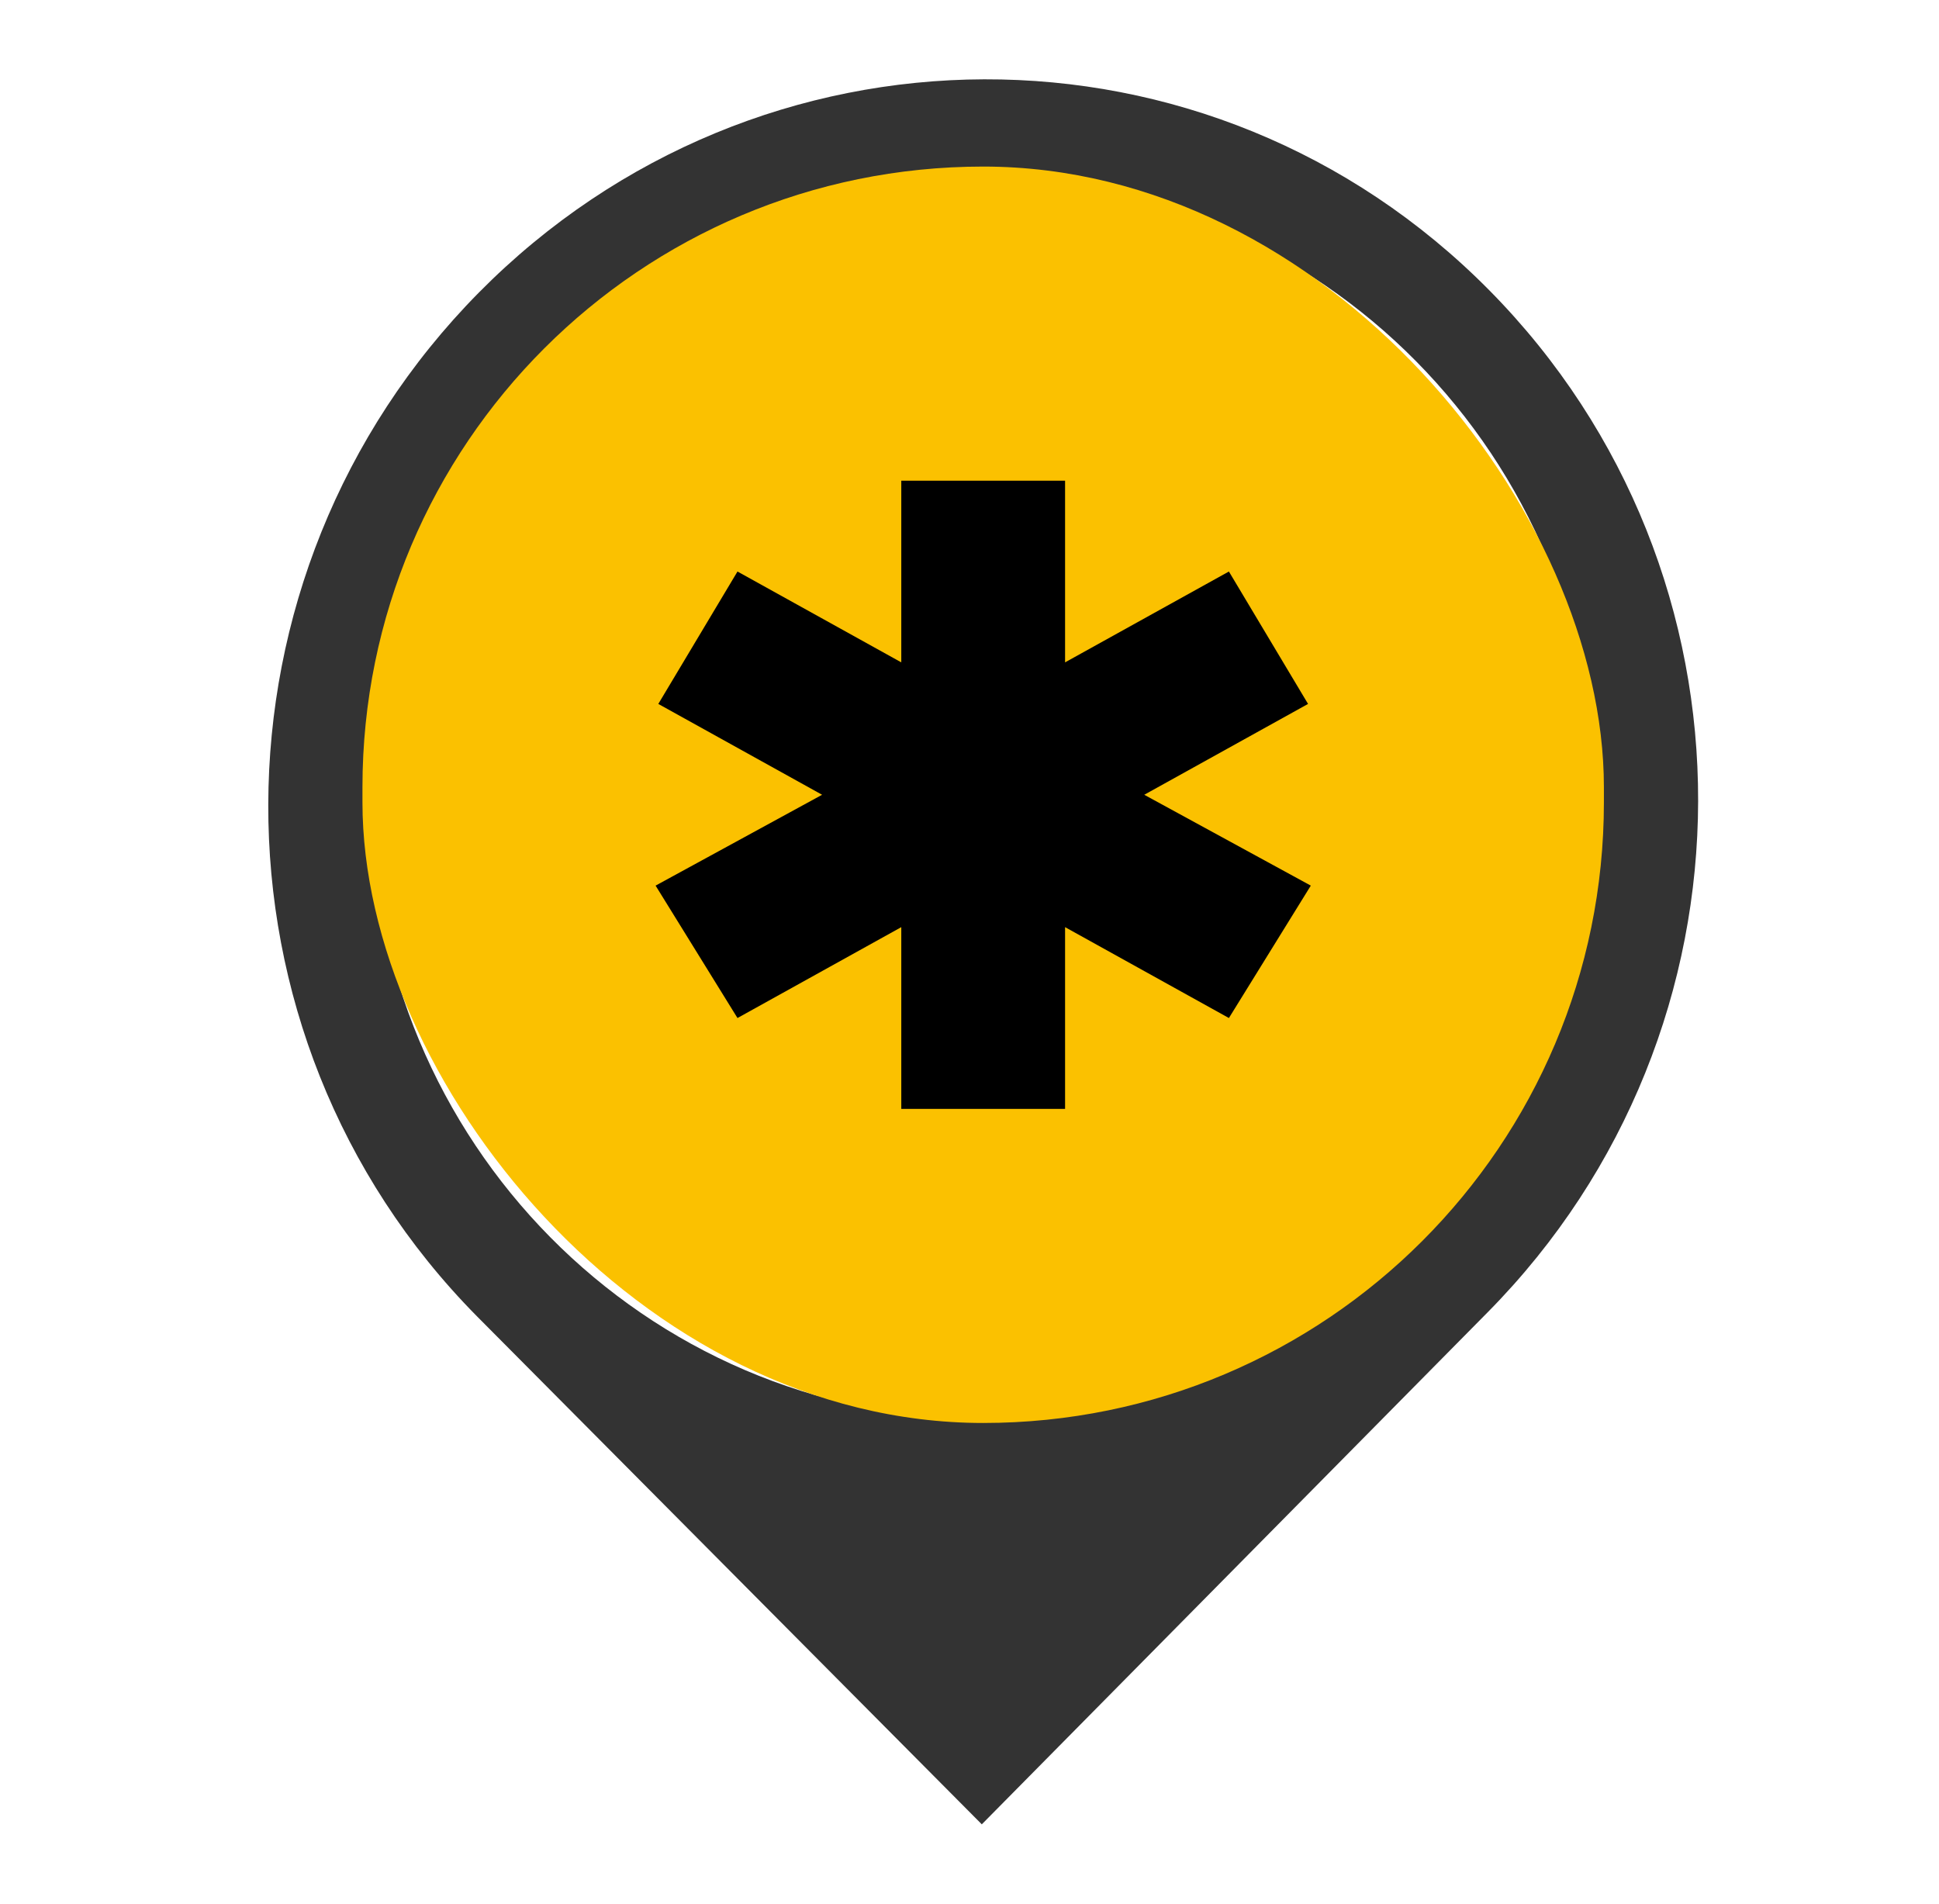 <svg width="55" height="54" viewBox="0 0 55 54" fill="none" xmlns="http://www.w3.org/2000/svg">
<path d="M42.245 8.235C34.318 0.212 21.51 0.277 13.583 8.299C5.656 16.322 5.6 29.315 13.526 37.336L27.849 51.75L42.2 37.223C50.128 29.199 50.171 16.258 42.245 8.235ZM27.887 40.244C18.299 40.244 10.526 32.378 10.526 22.673C10.526 12.966 18.3 5.098 27.887 5.098C37.477 5.098 45.251 12.966 45.251 22.673C45.248 32.378 37.477 40.244 27.887 40.244Z" fill="#333333"/>
<path d="M26.923 10.175C27.665 9.531 28.967 9.747 29.388 10.665C30.241 12.803 31.078 14.949 31.926 17.09C31.941 17.162 32.008 17.187 32.074 17.187C34.195 17.334 36.316 17.508 38.437 17.662C39.045 17.675 39.649 18.014 39.924 18.574C40.264 19.202 40.15 20.073 39.593 20.538C37.882 21.961 36.187 23.404 34.48 24.832C34.433 24.873 34.385 24.916 34.353 24.971C34.835 27.095 35.375 29.208 35.88 31.328C36.262 32.391 35.366 33.645 34.241 33.561C33.853 33.556 33.514 33.343 33.205 33.128C31.532 32.058 29.858 30.988 28.184 29.919C28.041 29.831 27.906 29.72 27.746 29.668C25.848 30.824 23.979 32.034 22.086 33.2C21.565 33.515 20.874 33.51 20.363 33.178C19.823 32.853 19.492 32.184 19.619 31.552C20.164 29.286 20.778 27.03 21.299 24.76C19.761 23.42 18.199 22.107 16.654 20.777C16.304 20.489 15.924 20.189 15.773 19.742C15.401 18.844 15.988 17.673 16.961 17.533C19.275 17.335 21.606 17.252 23.914 17.037C24.713 15.106 25.481 13.16 26.271 11.223C26.418 10.835 26.587 10.433 26.923 10.175Z" fill="#333333"/>
<rect x="10.281" y="4.725" width="35.214" height="35.64" rx="17.607" fill="#FBC100"/>
<path d="M37.181 25.122L34.858 28.878L30.211 26.3V31.455H25.565V26.3L20.919 28.878L18.596 25.122L23.319 22.545L18.673 19.968L20.919 16.212L25.565 18.789V13.635H30.211V18.789L34.858 16.212L37.103 19.968L32.457 22.545L37.181 25.122Z" fill="black"/>
</svg>
